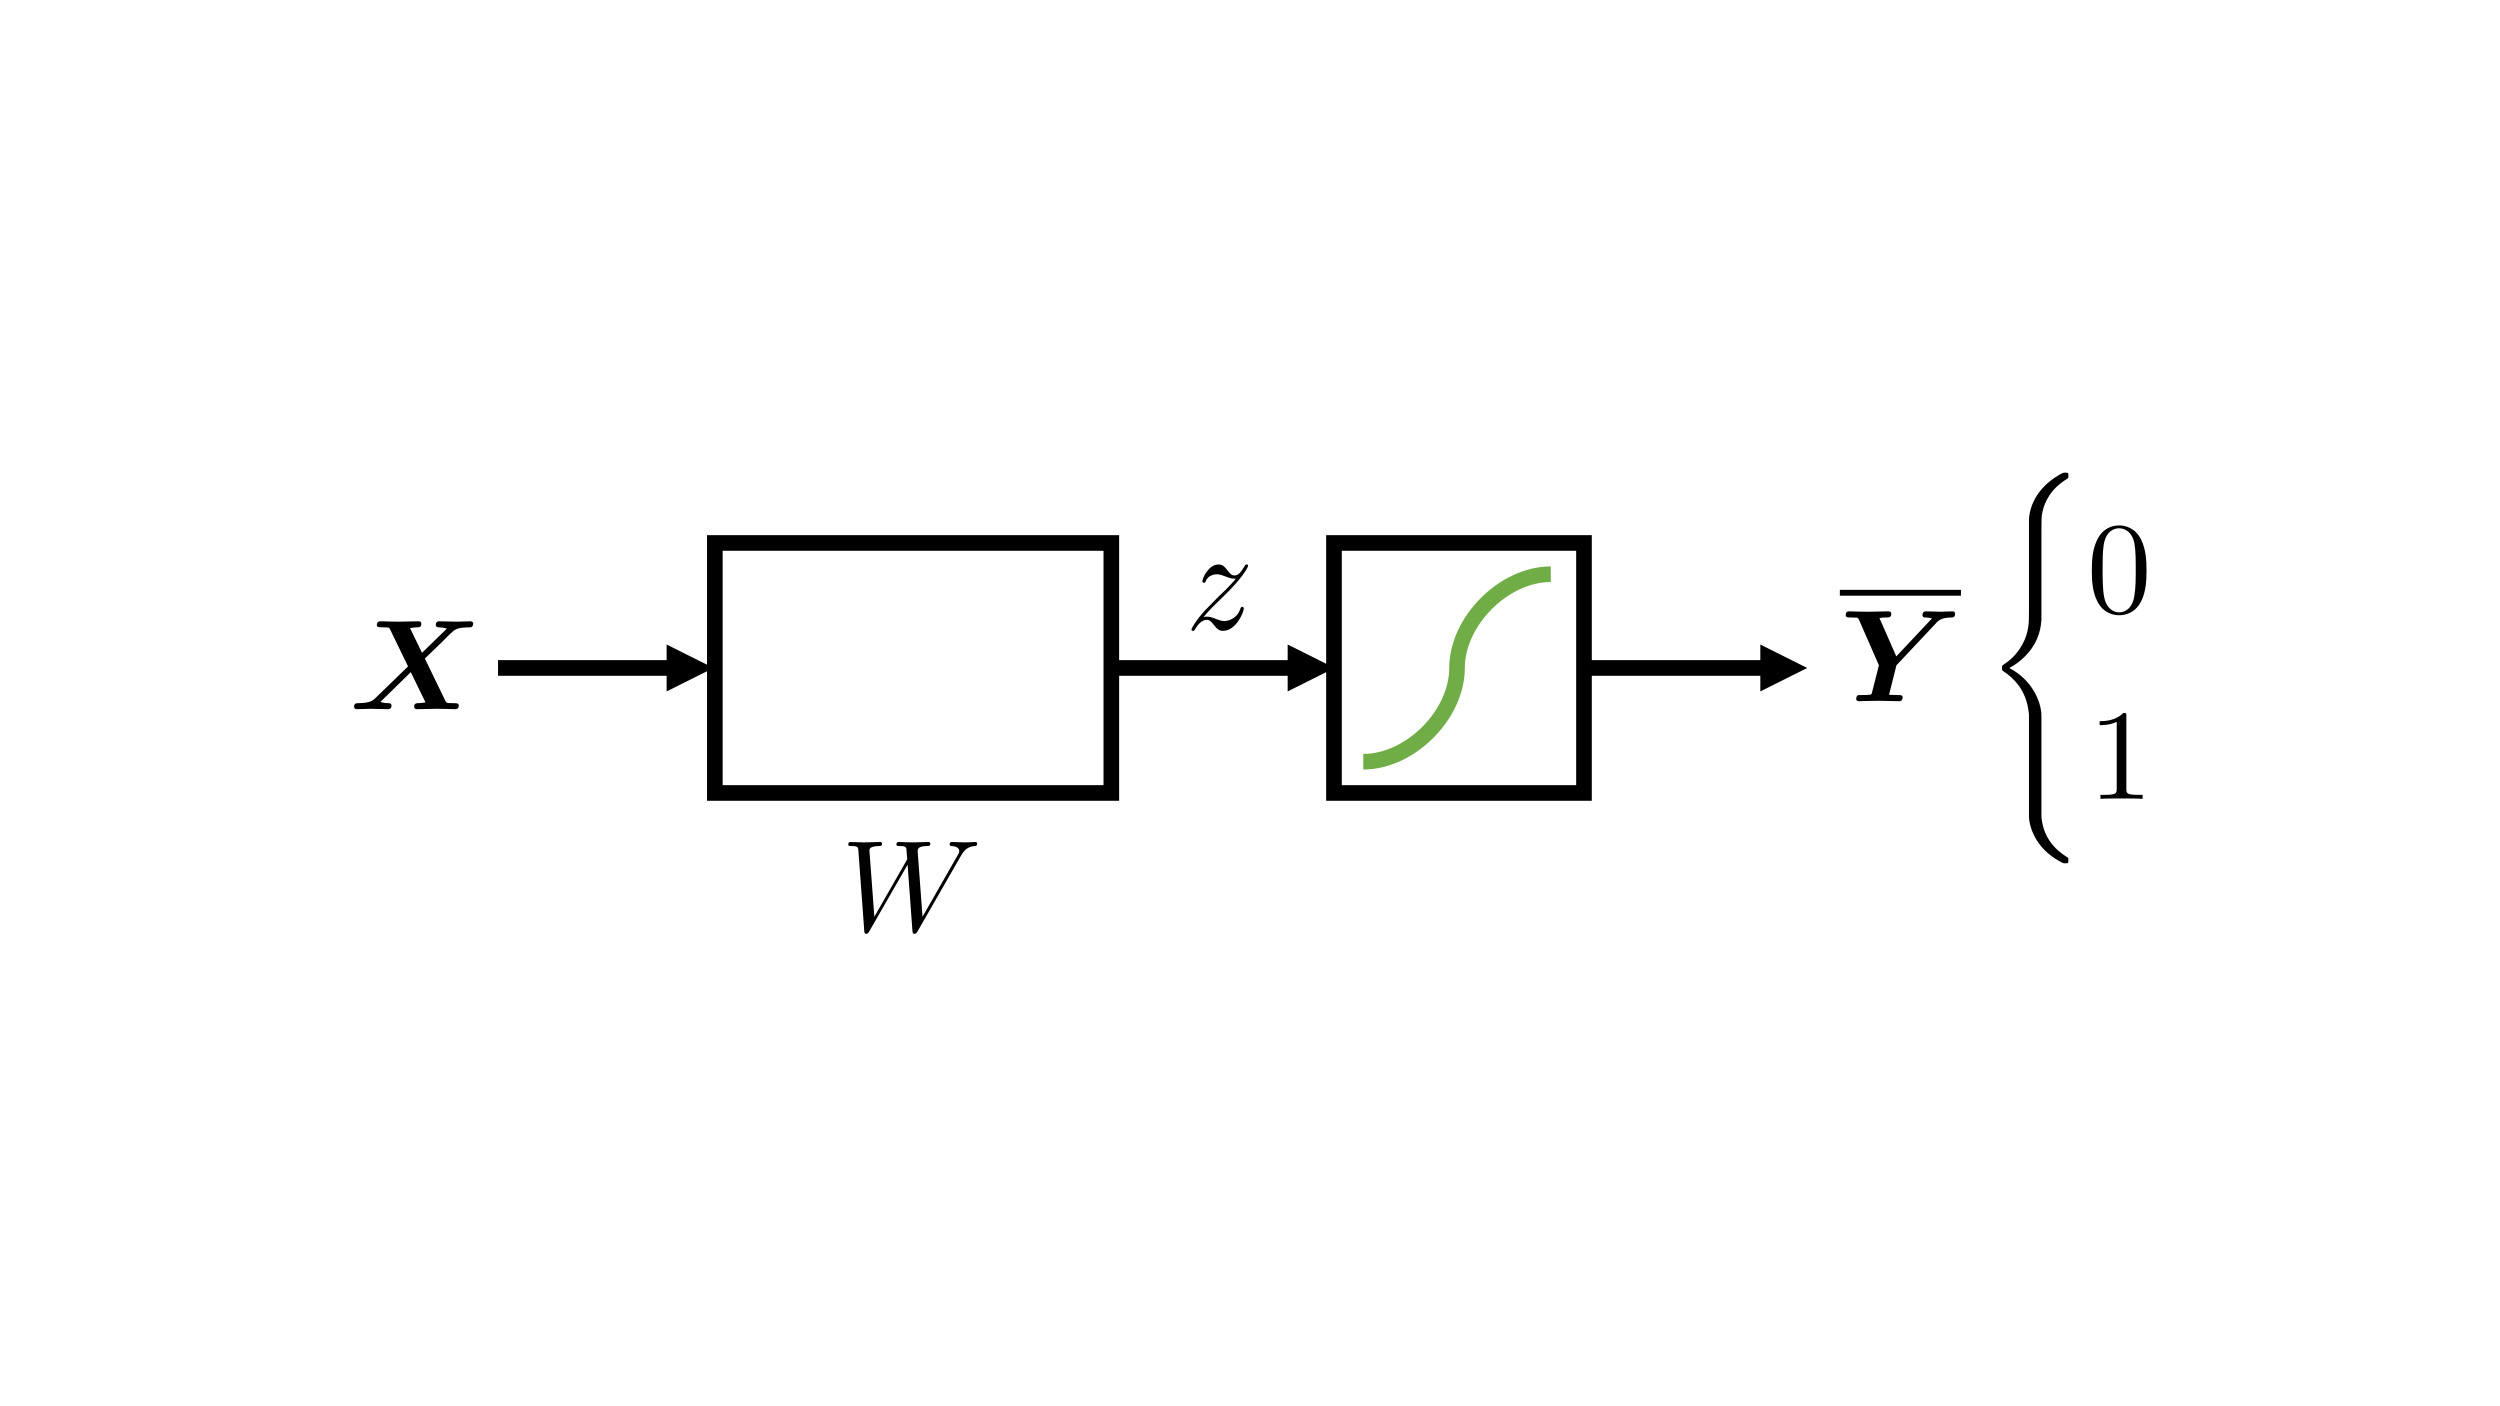 <svg width="1280" height="720" xmlns="http://www.w3.org/2000/svg" xmlns:xlink="http://www.w3.org/1999/xlink" overflow="hidden"><rect width="100%" height="100%" fill="#333333" stroke="none"/><defs><clipPath id="clip0"><rect x="0" y="0" width="1280" height="720"/></clipPath></defs><g clip-path="url(#clip0)"><rect x="0" y="0" width="1280" height="720" fill="#FFFFFF"/><rect x="366" y="278" width="203" height="128" stroke="#000000" stroke-width="8" stroke-miterlimit="8" fill="none"/><path d="M255 338 345.311 338 345.311 346 255 346ZM341.312 330 365.311 342 341.311 354Z"/><path d="M569 338 663.286 338 663.286 346 569 346ZM659.286 330 683.286 342 659.286 354Z"/><path d="M3.67454e-06-4 94.286-4 94.286 4-3.67454e-06 4ZM90.286-12 114.286 0 90.286 12Z" transform="matrix(1 0 0 -1 811 342)"/><path d="M217.527 337.189 226.337 328.662 230.474 324.529C233.145 322.037 233.946 321.249 240.886 321.183 242.154 321.183 242.288 319.479 242.288 319.281 242.288 318.887 242.021 318.101 240.953 318.101 238.617 318.101 236.081 318.297 233.678 318.297 231.743 318.297 226.938 318.101 225.002 318.101 224.469 318.101 223.134 318.101 223.134 319.937 223.134 321.118 224.201 321.183 224.801 321.183 226.803 321.249 228.539 321.774 228.807 321.839L216.059 334.238 209.919 321.577C210.586 321.446 212.655 321.183 213.79 321.183 214.524 321.183 215.725 321.183 215.725 319.347 215.725 318.429 215.125 318.101 214.257 318.101 211.987 318.101 206.381 318.297 204.113 318.297 202.577 318.297 201.042 318.231 199.507 318.231 197.972 318.231 196.37 318.101 194.835 318.101 194.235 318.101 192.966 318.101 192.966 319.937 192.966 321.183 193.834 321.183 195.703 321.183 196.637 321.183 197.371 321.183 198.305 321.249 199.24 321.381 199.308 321.446 199.707 322.233L208.918 341.191 192.165 357.459C190.964 358.575 189.563 359.953 183.622 360.019 182.422 360.019 181.288 360.019 181.288 361.921 181.288 362.38 181.62 363.101 182.621 363.101 184.224 363.101 188.294 362.905 189.897 362.905 191.832 362.905 196.637 363.101 198.573 363.101 199.107 363.101 200.442 363.101 200.442 361.199 200.442 360.019 199.24 360.019 198.706 360.019 197.371 360.019 196.037 359.821 194.769 359.363L210.319 344.143 217.861 359.625C217.793 359.625 215.592 360.019 213.989 360.019 213.322 360.019 212.054 360.019 212.054 361.921 212.054 362.117 212.122 363.101 213.522 363.101 215.791 363.101 221.464 362.905 223.734 362.905 225.269 362.905 226.803 362.97 228.339 362.97 229.874 362.97 231.475 363.101 233.011 363.101 233.545 363.101 234.88 363.101 234.88 361.199 234.88 360.019 233.811 360.019 232.21 360.019 231.276 360.019 230.609 360.019 229.607 359.953 228.606 359.821 228.539 359.755 228.072 358.903L217.527 337.189Z" fill-rule="evenodd"/><path d="M491.607 438.836C493.269 435.903 494.864 433.503 499.052 433.169 499.651 433.102 500.315 433.102 500.315 431.836 500.315 431.568 500.05 431.102 499.517 431.102 497.922 431.102 496.061 431.302 494.399 431.302 492.14 431.302 489.68 431.102 487.487 431.102 487.088 431.102 486.224 431.102 486.224 432.369 486.224 433.102 486.822 433.169 487.221 433.169 488.816 433.235 491.142 433.769 491.142 435.769 491.142 436.503 490.811 437.035 490.278 437.968L472.332 469.369 469.873 436.302C469.807 434.968 469.674 433.235 474.526 433.169 475.656 433.169 476.321 433.169 476.321 431.836 476.321 431.169 475.59 431.102 475.323 431.102 472.665 431.102 469.873 431.302 467.215 431.302 465.685 431.302 461.764 431.102 460.236 431.102 459.837 431.102 458.973 431.102 458.973 432.436 458.973 433.169 459.637 433.169 460.569 433.169 463.492 433.169 463.957 433.568 464.091 434.836L464.49 439.968 447.673 469.369 445.148 435.57C445.148 434.769 445.148 433.235 450.199 433.169 450.864 433.169 451.596 433.169 451.596 431.836 451.596 431.102 450.798 431.102 450.664 431.102 448.006 431.102 445.214 431.302 442.489 431.302 440.162 431.302 437.77 431.102 435.511 431.102 435.178 431.102 434.314 431.102 434.314 432.369 434.314 433.169 434.912 433.169 435.976 433.169 439.298 433.169 439.366 433.769 439.498 435.635L442.489 476.37C442.556 477.57 442.622 478.104 443.552 478.104 444.35 478.104 444.55 477.704 445.148 476.704L464.689 442.702 467.148 476.37C467.281 477.771 467.413 478.104 468.211 478.104 469.075 478.104 469.474 477.437 469.807 476.836L491.607 438.836Z" fill-rule="evenodd"/><path d="M616.179 315.953C619.873 311.6 621.856 309.723 624.319 307.396 624.319 307.321 628.559 303.344 631.022 300.641 637.519 293.661 639.024 290.059 639.024 289.758 639.024 289.008 638.408 289.008 638.271 289.008 637.793 289.008 637.588 289.158 637.246 289.833 635.194 293.436 633.757 294.637 632.116 294.637 630.474 294.637 629.654 293.511 628.628 292.235 627.328 290.509 626.165 289.008 623.908 289.008 618.779 289.008 615.632 295.988 615.632 297.564 615.632 297.939 615.837 298.39 616.453 298.39 617.069 298.39 617.205 298.014 617.342 297.564 618.642 294.112 622.609 294.037 623.156 294.037 624.592 294.037 625.892 294.562 627.465 295.162 630.201 296.288 630.953 296.288 632.731 296.288 630.269 299.516 624.524 304.92 623.224 306.121L617.069 312.425C612.418 317.454 610.024 321.732 610.024 322.257 610.024 323.008 610.708 323.008 610.845 323.008 611.392 323.008 611.529 322.858 611.939 322.032 613.512 319.405 615.564 317.379 617.753 317.379 619.326 317.379 620.01 318.054 621.72 320.231 622.882 321.807 624.113 323.008 626.097 323.008 632.868 323.008 636.835 313.476 636.835 311.449 636.835 311.074 636.562 310.699 636.014 310.699 635.399 310.699 635.262 311.149 635.057 311.675 633.484 316.553 629.106 317.979 626.849 317.979 625.481 317.979 624.25 317.529 622.814 317.004 620.488 316.028 619.463 315.728 618.026 315.728 617.889 315.728 616.795 315.728 616.179 315.953Z" fill-rule="evenodd"/><rect x="683" y="278" width="128" height="128" stroke="#000000" stroke-width="8" stroke-miterlimit="8" fill="none"/><path d="M0 0C24 0 48 24 48 48 48 72 72 96 96 96" stroke="#70AD47" stroke-width="8" stroke-miterlimit="8" fill="none" fill-rule="evenodd" transform="matrix(-1 0 0 1 794 294)"/><path d="M942 302 1004 302 1004 305 942 305Z" fill-rule="evenodd"/><path d="M991.521 318.775C993.004 317.233 994.554 316.227 999.069 316.16 999.81 316.16 1001.02 316.16 1001.02 314.216 1001.02 313.813 1000.69 313.009 999.81 313.009 997.856 313.009 995.632 313.21 993.61 313.21 991.117 313.21 988.556 313.009 986.13 313.009 985.659 313.009 984.311 313.009 984.311 314.953 984.311 316.16 985.456 316.16 986.13 316.16 986.804 316.16 988.152 316.294 989.163 316.63L970.9 336.076 962.275 316.428C964.161 316.16 964.229 316.16 966.048 316.16 967.194 316.16 968.339 316.093 968.339 314.216 968.339 313.344 967.598 313.009 966.857 313.009 964.566 313.009 958.703 313.21 956.412 313.21 954.862 313.21 953.245 313.143 951.762 313.143 950.145 313.143 948.46 313.009 946.91 313.009 946.236 313.009 945.023 313.009 945.023 314.953 945.023 316.16 945.966 316.16 947.786 316.16 948.662 316.16 949.471 316.16 950.414 316.227 951.223 316.361 951.358 316.361 951.762 317.233L962.005 340.635 958.501 354.449C958.231 355.589 958.164 355.656 956.951 355.723 955.805 355.857 954.66 355.857 953.447 355.857 951.425 355.857 951.29 355.857 951.021 356.125 950.616 356.461 950.347 357.332 950.347 357.802 950.347 357.936 950.414 359.009 951.829 359.009 953.514 359.009 955.266 358.875 956.951 358.875 958.568 358.875 960.253 358.807 961.87 358.807 964.161 358.807 969.89 359.009 972.181 359.009 972.787 359.009 974.135 359.009 974.135 357.064 974.135 355.857 973.191 355.857 971.305 355.857 969.89 355.857 968.609 355.79 967.194 355.723L970.968 340.635 991.521 318.775Z" fill-rule="evenodd"/><path d="M1045.21 366.515C1045.21 359.179 1040.22 347.909 1028.77 342.04 1035.87 338.172 1044.36 330.37 1045.15 317.899L1045.21 317.499 1045.21 271.283C1045.21 265.815 1045.21 264.614 1045.74 262.08 1046.92 256.745 1050.08 250.143 1058.43 245.141 1058.96 244.808 1059.02 244.741 1059.02 243.541 1059.02 242.073 1058.96 242.007 1057.51 242.007 1056.33 242.007 1056.2 242.007 1054.42 243.074 1039.69 251.543 1038.83 263.947 1038.83 266.282L1038.83 313.697C1038.83 318.499 1038.83 323.901 1035.41 330.036 1032.39 335.505 1028.84 338.239 1026.01 340.173 1025.09 340.773 1025.02 340.84 1025.02 341.973 1025.02 343.174 1025.09 343.241 1025.62 343.574 1031.21 347.309 1037.19 353.244 1038.64 364.114 1038.83 365.581 1038.83 365.715 1038.83 366.515L1038.83 417.732C1038.83 423.134 1042.12 434.338 1054.81 441.14 1056.33 442.007 1056.46 442.007 1057.51 442.007 1058.96 442.007 1059.02 441.94 1059.02 440.473 1059.02 439.273 1058.96 439.206 1058.69 439.073 1055.87 437.272 1047.25 432.003 1045.48 420.4 1045.21 418.666 1045.21 418.532 1045.21 417.665L1045.21 366.515Z" fill-rule="evenodd"/><path d="M1099.02 292.142C1099.02 286.793 1098.69 281.444 1096.36 276.496 1093.3 270.078 1087.85 269.008 1085.06 269.008 1081.07 269.008 1076.21 270.746 1073.49 276.964 1071.36 281.578 1071.02 286.793 1071.02 292.142 1071.02 297.156 1071.29 303.174 1074.02 308.255 1076.88 313.671 1081.73 315.008 1084.99 315.008 1088.58 315.008 1093.64 313.604 1096.56 307.252 1098.69 302.639 1099.02 297.424 1099.02 292.142ZM1084.99 313.537C1082.4 313.537 1078.47 311.866 1077.28 305.447 1076.54 301.435 1076.54 295.284 1076.54 291.339 1076.54 287.06 1076.54 282.647 1077.08 279.037 1078.34 271.081 1083.33 270.479 1084.99 270.479 1087.19 270.479 1091.58 271.682 1092.84 278.302 1093.5 282.046 1093.5 287.127 1093.5 291.339 1093.5 296.354 1093.5 300.9 1092.77 305.179 1091.78 311.531 1087.98 313.537 1084.99 313.537Z" fill-rule="evenodd"/><path d="M1088.69 366.727C1088.69 365.141 1088.69 365.009 1087.16 365.009 1083.02 369.238 1077.16 369.238 1075.02 369.238L1075.02 371.286C1076.36 371.286 1080.29 371.286 1083.76 369.568L1083.76 403.79C1083.76 406.169 1083.56 406.961 1077.56 406.961L1075.42 406.961 1075.42 409.009C1077.76 408.811 1083.56 408.811 1086.22 408.811 1088.89 408.811 1094.69 408.811 1097.02 409.009L1097.02 406.961 1094.89 406.961C1088.89 406.961 1088.69 406.235 1088.69 403.79L1088.69 366.727Z" fill-rule="evenodd"/></g></svg>